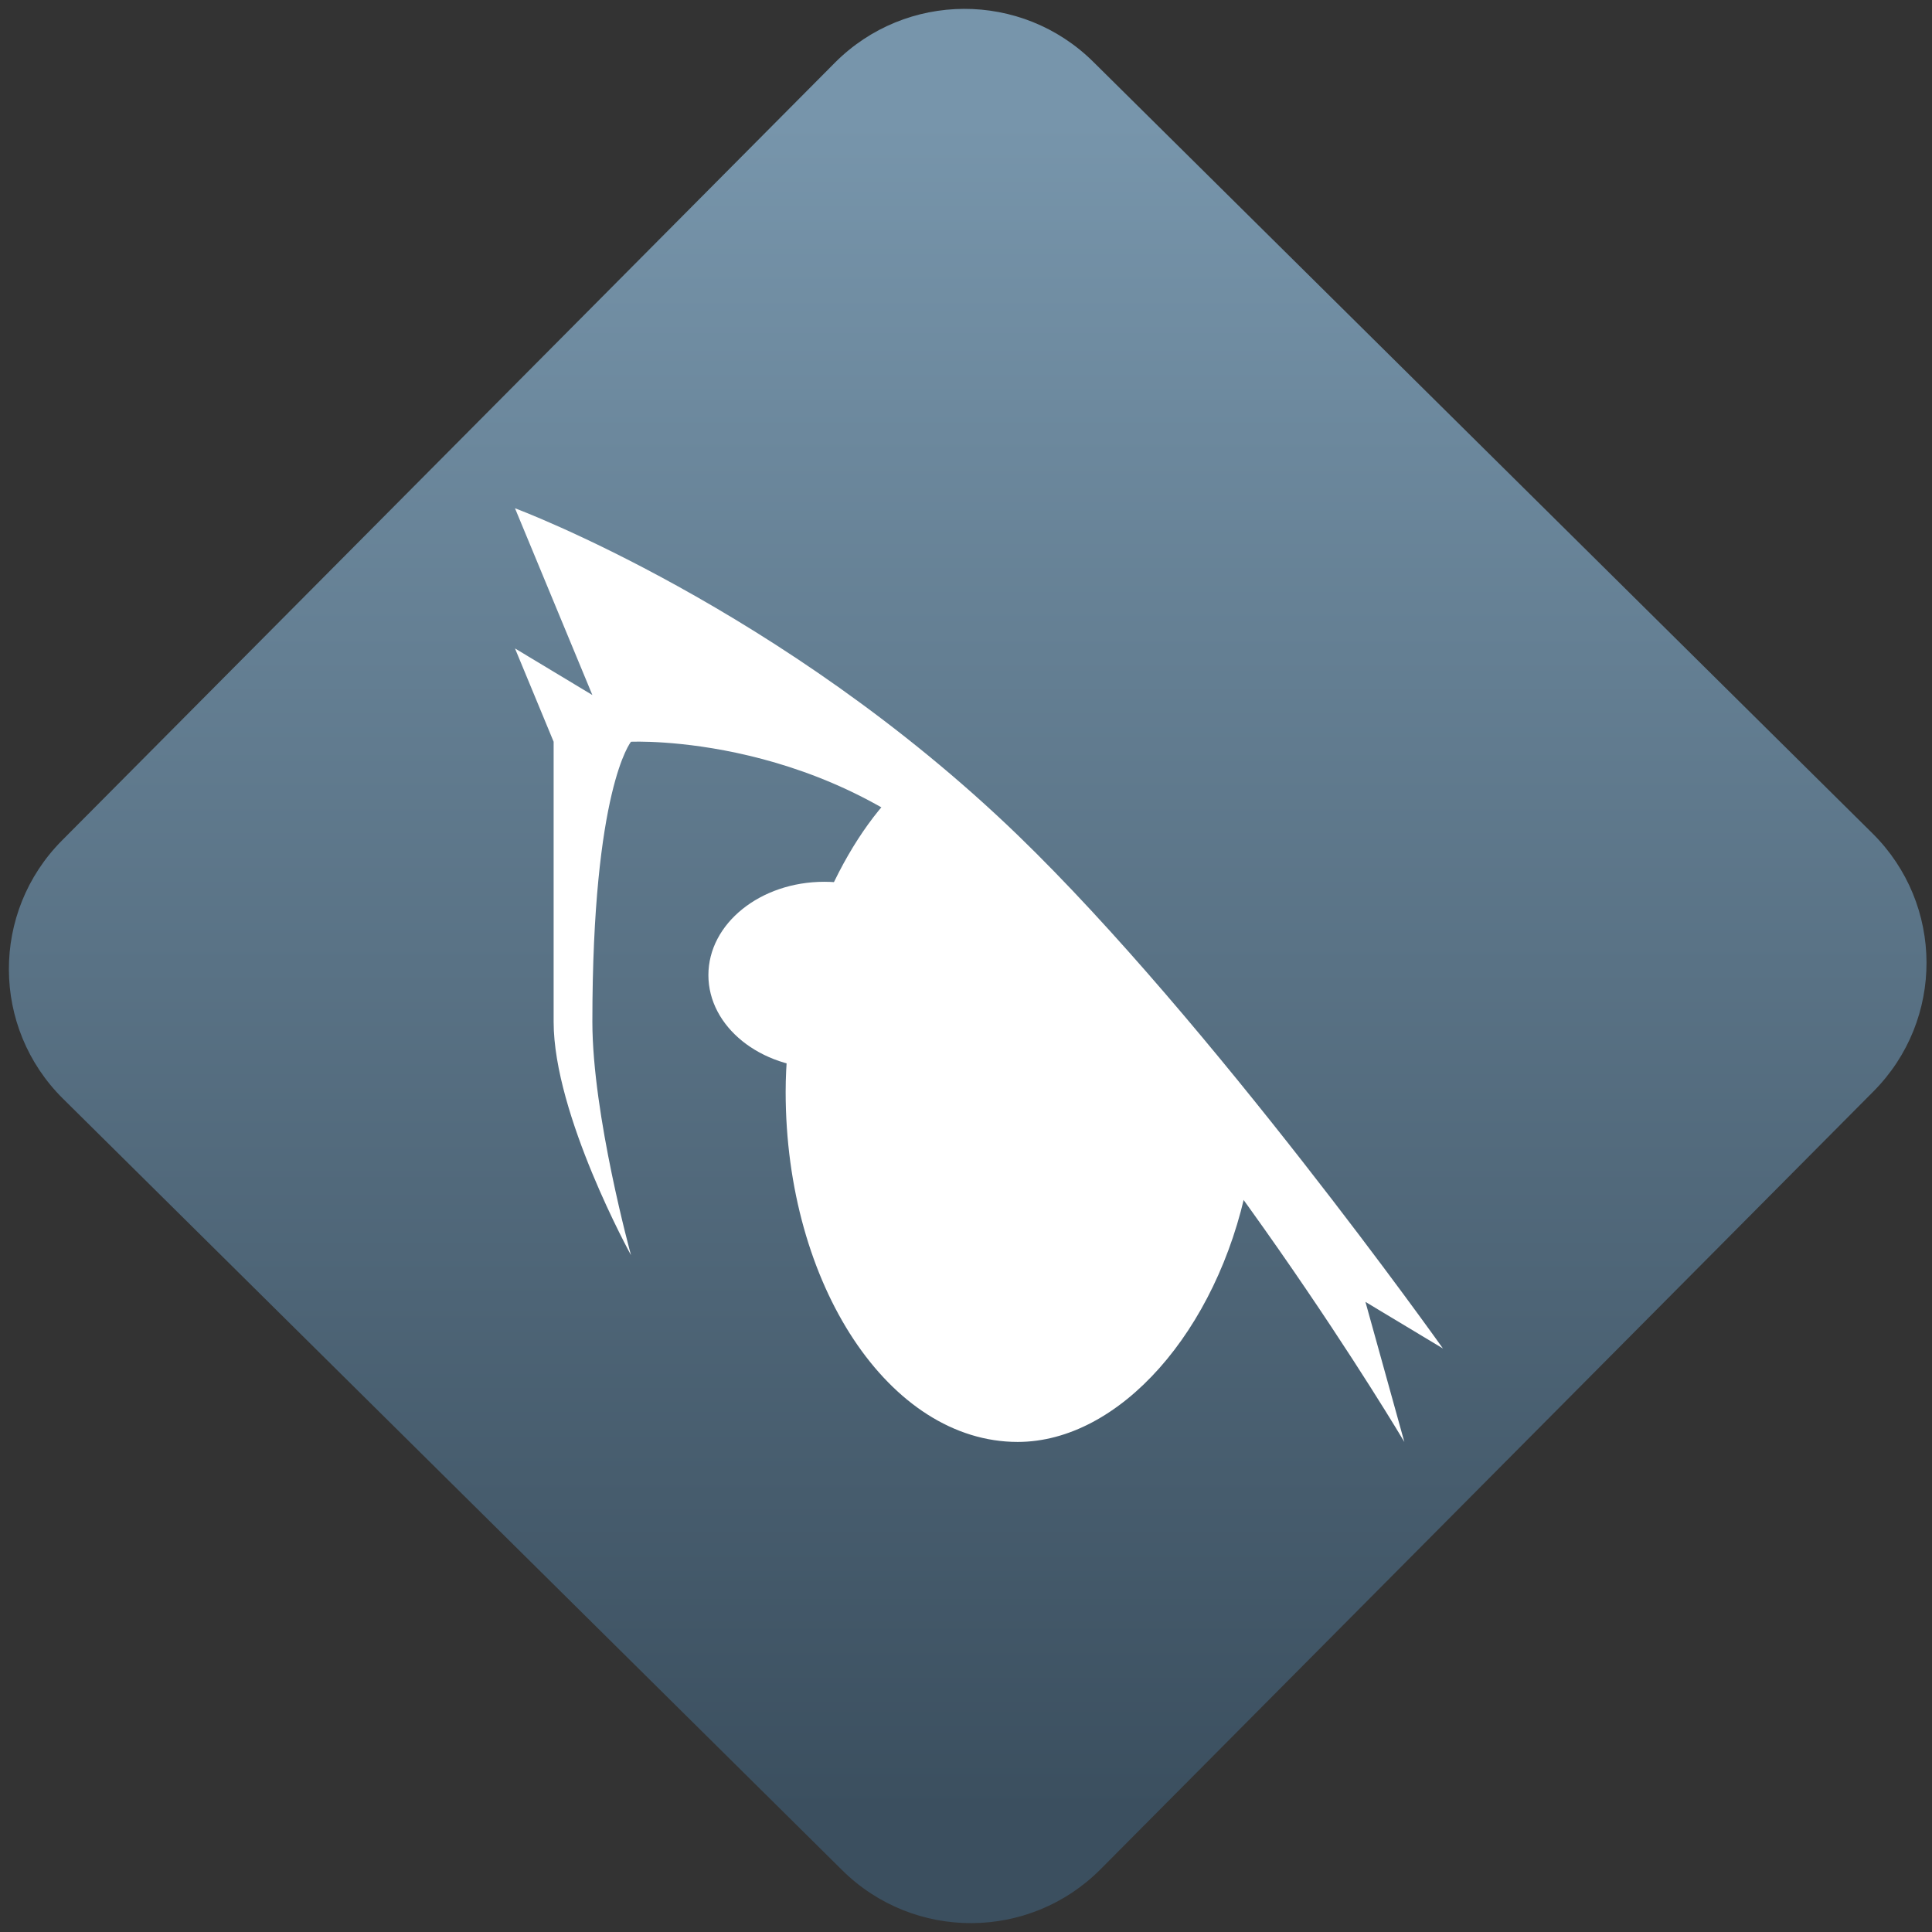 <svg width="64" height="64" viewBox="0 0 64 64" version="1.1"><rect x="0" y="0" width="64" height="64" fill="#333333" stroke="none"/><defs><linearGradient id="linear-pattern-0" gradientUnits="userSpaceOnUse" x1="0" y1="0" x2="0" y2="1" gradientTransform="matrix(60, 0, 0, 56, 0, 4)"><stop offset="0" stop-color="#7795ab" stop-opacity="1"/><stop offset="1" stop-color="#3b4f5f" stop-opacity="1"/></linearGradient></defs><path fill="url(#linear-pattern-0)" fill-opacity="1" d="M 36.219 2.051 L 62.027 27.605 C 64.402 29.957 64.418 33.785 62.059 36.156 L 36.461 61.918 C 34.105 64.289 30.27 64.305 27.895 61.949 L 2.086 36.395 C -0.289 34.043 -0.305 30.215 2.051 27.844 L 27.652 2.082 C 30.008 -0.289 33.844 -0.305 36.219 2.051 Z M 36.219 2.051 " /><g transform="matrix(1.008,0,0,1.003,16.221,16.077)"><path fill-rule="nonzero" fill="rgb(100%, 100%, 100%)" fill-opacity="1" d="M 13.156 10.309 C 11.164 12.477 9.73 16.312 9.727 20.031 C 9.727 26.414 13.141 31.594 17.352 31.594 C 20.695 31.594 23.914 27.93 24.895 23.078 C 22.512 19.766 19.555 15.992 16.336 12.742 C 15.324 11.719 14.242 10.93 13.156 10.309 Z M 13.156 10.309 "/><path fill-rule="nonzero" fill="rgb(100%, 100%, 100%)" fill-opacity="1" d="M 0.832 0.758 C 0.832 0.758 9.602 4.031 17.352 11.551 C 23.703 17.719 31.328 28.508 31.328 28.508 L 28.781 26.969 L 30.059 31.594 C 30.059 31.594 23.703 20.797 16.078 13.094 C 11.199 8.16 4.645 8.469 4.645 8.469 C 4.645 8.469 3.375 10.012 3.375 17.719 C 3.375 20.797 4.645 25.426 4.645 25.426 C 4.645 25.426 2.102 20.797 2.102 17.719 L 2.102 8.469 L 0.832 5.387 L 3.375 6.926 Z M 0.832 0.758 "/><path fill-rule="nonzero" fill="rgb(100%, 100%, 100%)" fill-opacity="1" d="M 14.812 16.176 C 14.812 17.879 13.102 19.258 11 19.258 C 8.891 19.258 7.188 17.879 7.188 16.176 C 7.188 14.477 8.891 13.094 11 13.094 C 13.102 13.094 14.812 14.477 14.812 16.176 Z M 14.812 16.176 "/></g></svg>
